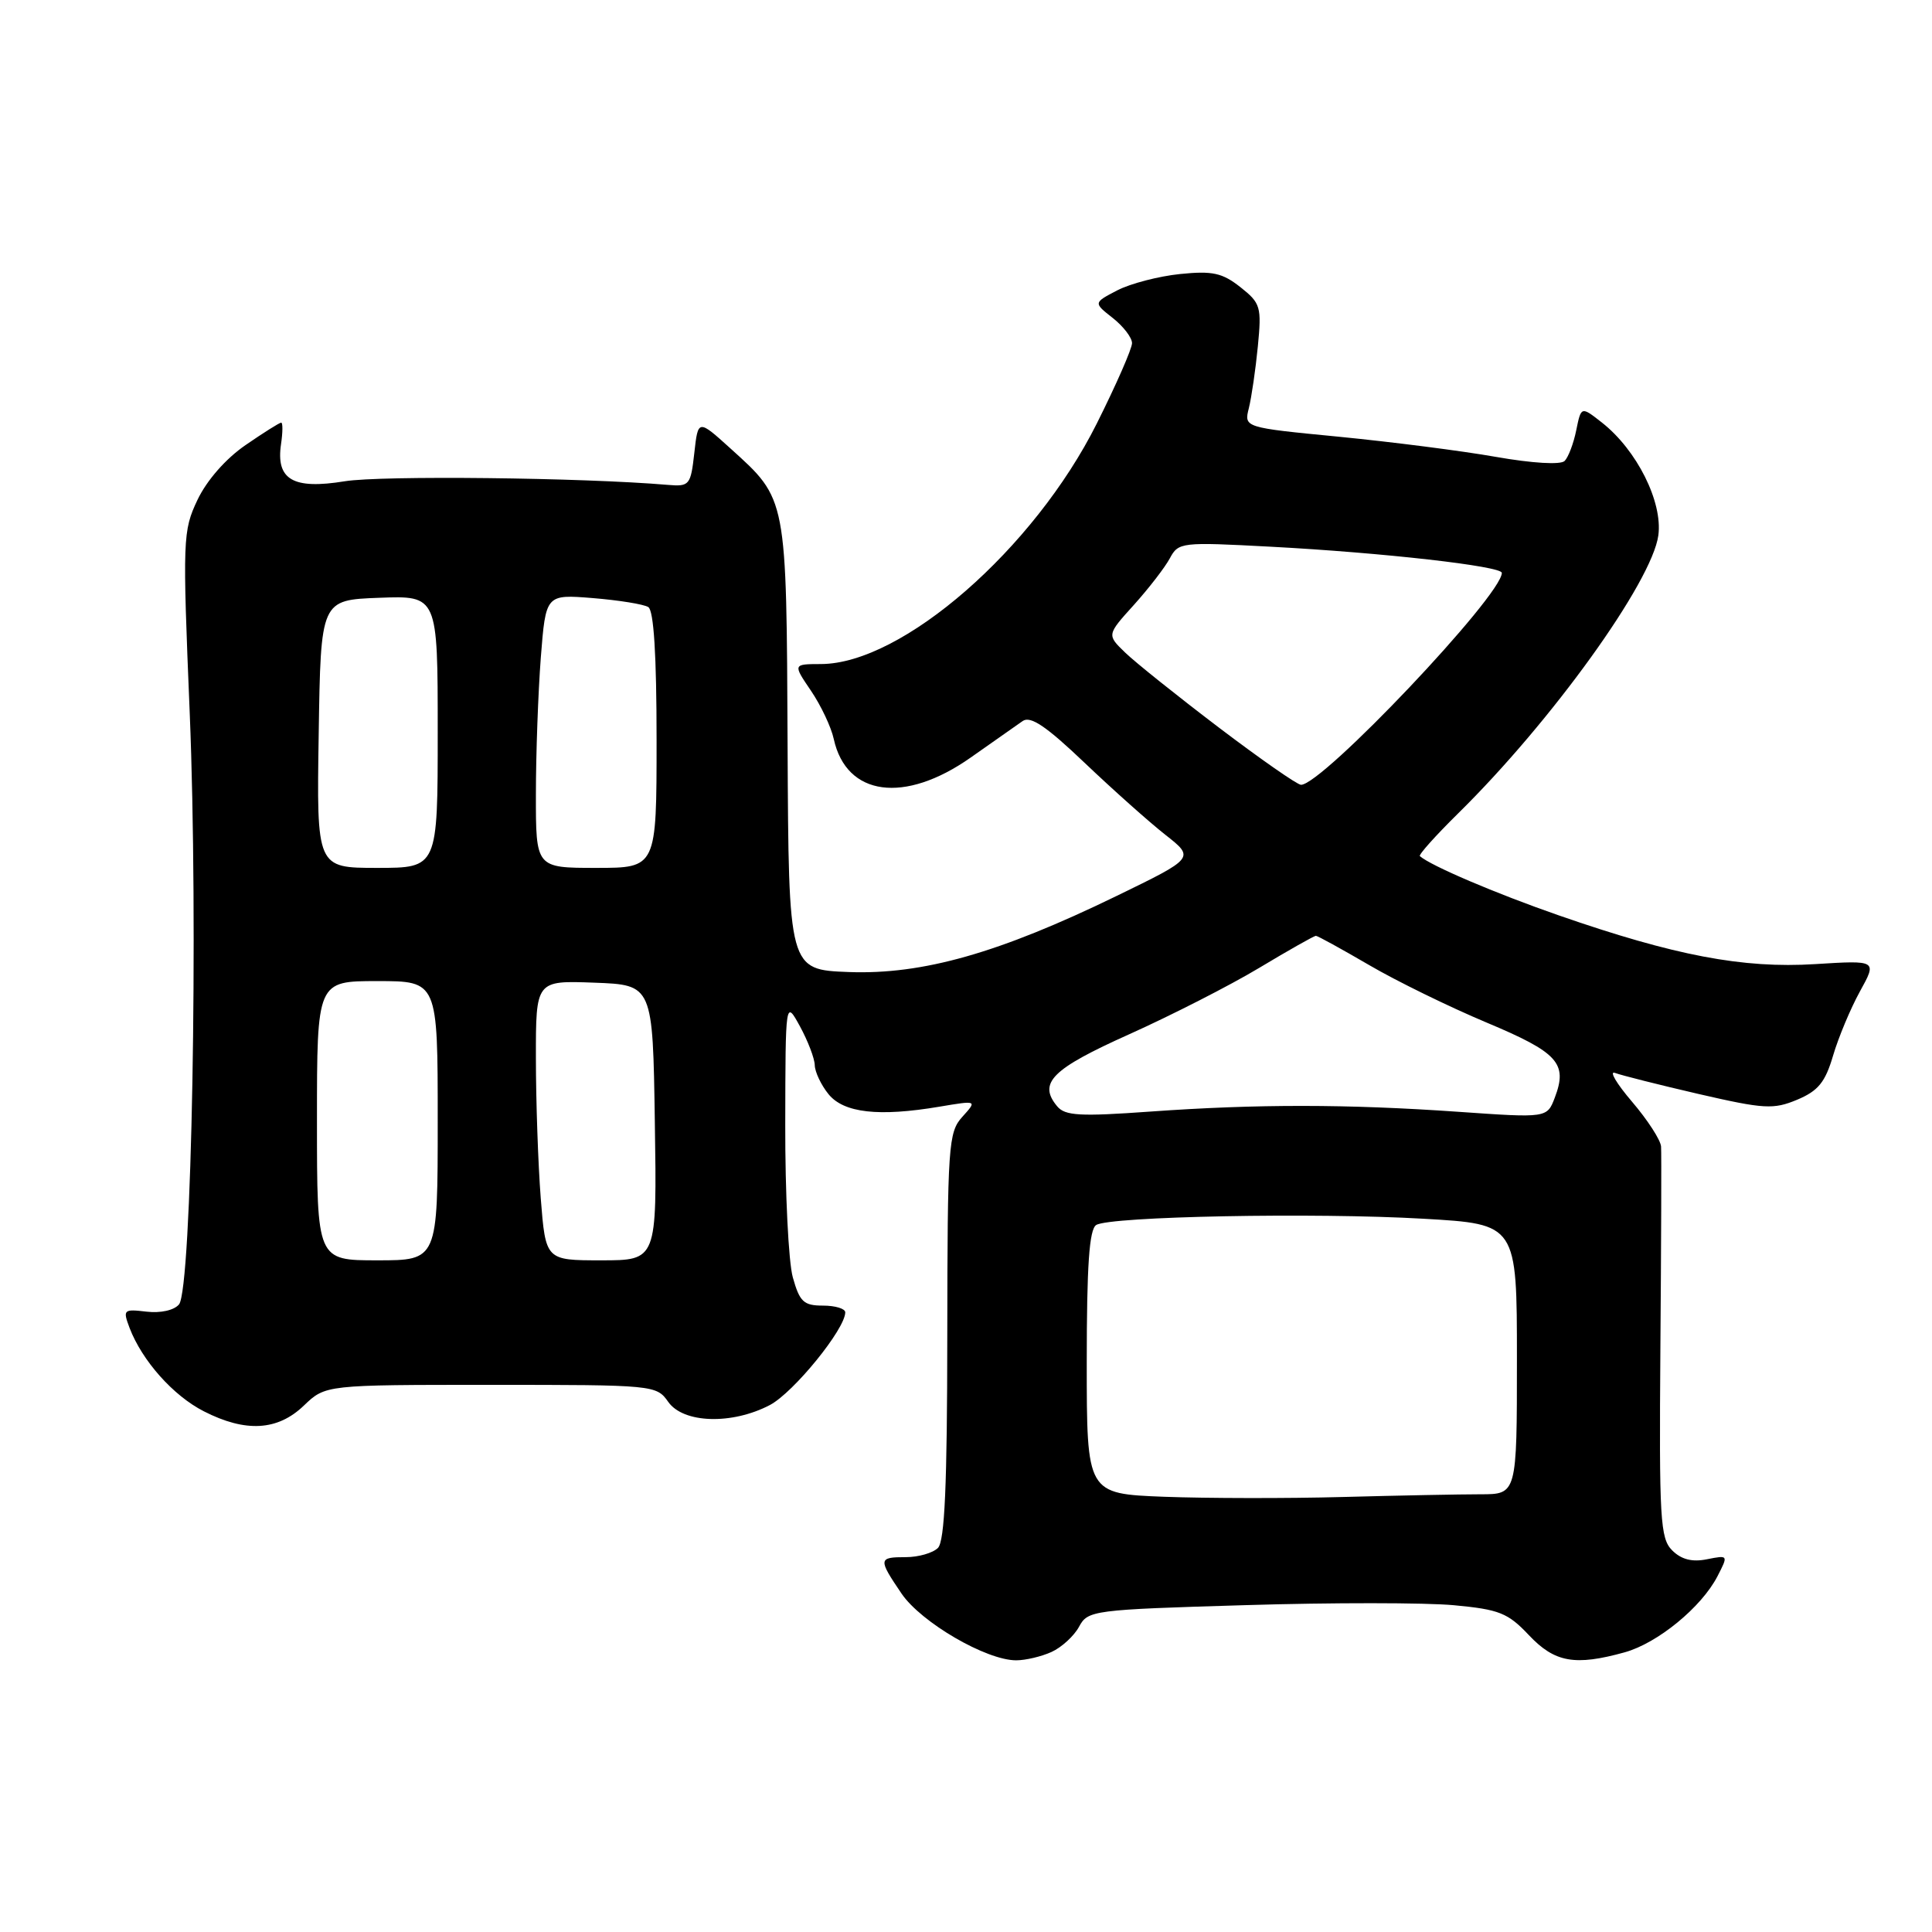 <?xml version="1.0" encoding="UTF-8" standalone="no"?>
<!DOCTYPE svg PUBLIC "-//W3C//DTD SVG 1.1//EN" "http://www.w3.org/Graphics/SVG/1.1/DTD/svg11.dtd" >
<svg xmlns="http://www.w3.org/2000/svg" xmlns:xlink="http://www.w3.org/1999/xlink" version="1.1" viewBox="0 0 256 256">
 <g >
 <path fill="currentColor"
d=" M 139.34 218.89 C 140.68 218.28 142.32 216.77 142.98 215.55 C 144.14 213.38 144.78 213.29 165.01 212.69 C 176.48 212.34 188.91 212.35 192.65 212.70 C 198.66 213.26 199.81 213.72 202.59 216.67 C 206.01 220.29 208.69 220.77 215.28 218.94 C 219.64 217.73 225.45 212.97 227.57 208.87 C 229.02 206.05 229.02 206.05 226.18 206.61 C 224.21 207.01 222.78 206.64 221.57 205.43 C 219.98 203.84 219.84 201.33 220.01 178.59 C 220.12 164.79 220.16 152.79 220.10 151.93 C 220.05 151.07 218.31 148.39 216.25 145.98 C 214.19 143.57 213.18 141.85 214.00 142.17 C 214.82 142.48 219.81 143.74 225.08 144.96 C 233.77 146.96 234.99 147.03 238.13 145.72 C 240.92 144.55 241.85 143.41 242.89 139.88 C 243.60 137.47 245.20 133.64 246.45 131.37 C 248.73 127.24 248.73 127.24 240.51 127.75 C 230.94 128.35 221.87 126.62 206.54 121.29 C 198.17 118.38 189.57 114.71 188.14 113.44 C 187.95 113.26 190.22 110.73 193.18 107.81 C 205.58 95.62 218.91 77.10 219.74 70.93 C 220.33 66.50 216.89 59.63 212.26 55.99 C 209.51 53.83 209.51 53.83 208.86 57.01 C 208.51 58.76 207.81 60.59 207.32 61.08 C 206.79 61.61 203.06 61.39 198.22 60.54 C 193.70 59.74 184.35 58.55 177.42 57.87 C 164.83 56.65 164.83 56.65 165.48 54.08 C 165.83 52.66 166.37 48.98 166.67 45.91 C 167.18 40.65 167.05 40.18 164.36 38.05 C 161.96 36.16 160.67 35.87 156.36 36.31 C 153.54 36.60 149.80 37.57 148.05 38.47 C 144.88 40.12 144.88 40.12 147.44 42.13 C 148.85 43.24 150.00 44.74 150.00 45.47 C 150.00 46.20 147.90 50.99 145.33 56.12 C 137.01 72.74 119.56 87.96 108.78 87.99 C 105.06 88.00 105.06 88.00 107.46 91.53 C 108.78 93.48 110.14 96.35 110.48 97.93 C 112.15 105.51 119.85 106.55 128.62 100.38 C 131.65 98.24 134.75 96.07 135.51 95.54 C 136.55 94.82 138.63 96.23 143.70 101.06 C 147.44 104.62 152.26 108.92 154.41 110.61 C 158.32 113.68 158.32 113.68 147.91 118.74 C 132.38 126.29 122.27 129.16 112.48 128.80 C 104.50 128.50 104.50 128.50 104.36 98.92 C 104.21 65.73 104.30 66.22 96.81 59.44 C 92.50 55.54 92.50 55.54 92.00 60.02 C 91.52 64.29 91.36 64.49 88.50 64.25 C 77.15 63.28 50.50 62.99 45.68 63.77 C 38.82 64.89 36.54 63.56 37.24 58.84 C 37.47 57.28 37.48 56.00 37.26 56.00 C 37.04 56.00 34.91 57.34 32.53 58.98 C 29.91 60.78 27.40 63.65 26.17 66.23 C 24.22 70.35 24.18 71.36 25.14 94.50 C 26.29 122.28 25.41 170.79 23.72 172.84 C 23.07 173.62 21.28 174.02 19.41 173.80 C 16.36 173.44 16.26 173.54 17.17 175.96 C 18.83 180.30 22.95 184.94 27.02 187.01 C 32.55 189.83 36.78 189.59 40.26 186.25 C 43.13 183.50 43.13 183.50 65.05 183.50 C 86.64 183.50 86.98 183.53 88.54 185.75 C 90.54 188.61 96.99 188.81 102.02 186.17 C 105.16 184.51 112.00 176.10 112.00 173.89 C 112.00 173.40 110.67 173.00 109.05 173.00 C 106.49 173.00 105.96 172.50 105.05 169.25 C 104.48 167.19 104.03 158.07 104.05 149.00 C 104.08 132.50 104.08 132.50 106.00 136.00 C 107.05 137.93 107.94 140.24 107.96 141.14 C 107.98 142.04 108.80 143.77 109.78 144.98 C 111.80 147.47 116.43 148.00 124.49 146.64 C 129.49 145.80 129.49 145.80 127.52 147.98 C 125.66 150.03 125.55 151.72 125.52 177.02 C 125.51 196.76 125.18 204.22 124.28 205.11 C 123.61 205.78 121.70 206.33 120.03 206.33 C 116.37 206.33 116.34 206.56 119.46 211.16 C 122.06 214.98 130.68 220.00 134.65 220.00 C 135.89 220.00 138.00 219.50 139.34 218.89 Z  M 154.25 198.33 C 144.00 197.93 144.00 197.93 144.00 180.52 C 144.00 167.69 144.33 162.91 145.25 162.32 C 147.06 161.18 174.18 160.65 188.64 161.49 C 201.00 162.20 201.00 162.20 201.00 180.10 C 201.00 198.00 201.00 198.00 196.16 198.00 C 193.50 198.00 185.28 198.16 177.91 198.36 C 170.53 198.56 159.89 198.54 154.25 198.33 Z  M 42.00 148.50 C 42.00 130.00 42.00 130.00 50.00 130.00 C 58.00 130.00 58.00 130.00 58.00 148.50 C 58.00 167.00 58.00 167.00 50.00 167.00 C 42.00 167.00 42.00 167.00 42.00 148.50 Z  M 71.65 158.75 C 71.30 154.21 71.01 145.87 71.01 140.21 C 71.00 129.92 71.00 129.92 78.75 130.21 C 86.50 130.50 86.50 130.50 86.77 148.75 C 87.05 167.00 87.05 167.00 79.67 167.00 C 72.30 167.00 72.30 167.00 71.65 158.75 Z  M 140.08 146.59 C 137.51 143.50 139.36 141.65 149.64 137.04 C 155.20 134.54 162.95 130.59 166.85 128.25 C 170.75 125.91 174.13 124.00 174.36 124.00 C 174.59 124.00 177.75 125.74 181.39 127.86 C 185.02 129.99 192.04 133.42 196.97 135.49 C 206.46 139.47 207.75 140.89 206.02 145.44 C 204.99 148.14 204.99 148.14 193.25 147.32 C 178.48 146.29 166.57 146.28 152.41 147.29 C 143.10 147.96 141.12 147.85 140.08 146.59 Z  M 42.23 97.25 C 42.50 79.50 42.50 79.50 50.25 79.21 C 58.00 78.92 58.00 78.92 58.00 96.96 C 58.00 115.00 58.00 115.00 49.98 115.00 C 41.95 115.00 41.95 115.00 42.23 97.25 Z  M 71.01 105.25 C 71.01 99.89 71.31 91.73 71.66 87.13 C 72.32 78.75 72.32 78.75 78.55 79.25 C 81.98 79.53 85.29 80.06 85.90 80.44 C 86.63 80.89 87.00 86.78 87.00 98.06 C 87.00 115.00 87.00 115.00 79.00 115.00 C 71.00 115.00 71.00 115.00 71.01 105.25 Z  M 161.50 96.40 C 156.00 92.22 150.41 87.75 149.08 86.46 C 146.66 84.12 146.66 84.12 150.25 80.15 C 152.22 77.96 154.36 75.19 155.01 73.98 C 156.15 71.85 156.53 71.81 168.34 72.44 C 183.26 73.23 199.00 75.02 199.00 75.91 C 199.00 78.91 175.20 104.02 172.39 103.99 C 171.90 103.99 167.00 100.57 161.50 96.40 Z "/>
</g>
</svg>